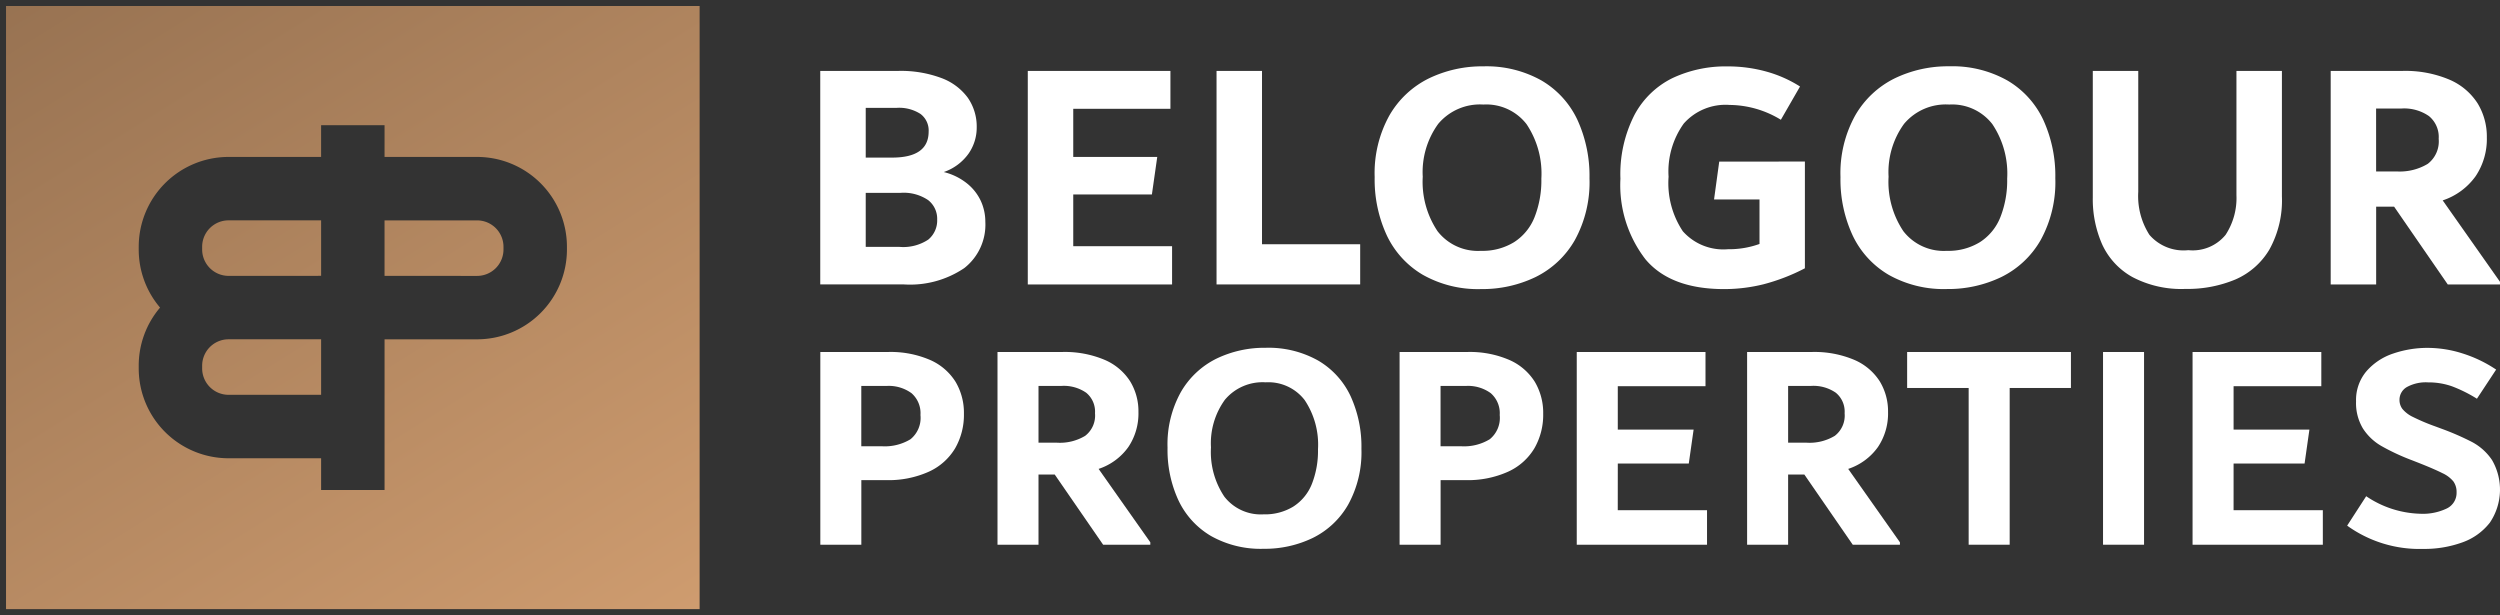 <svg xmlns="http://www.w3.org/2000/svg" xmlns:xlink="http://www.w3.org/1999/xlink" width="207.254" height="51" viewBox="0 0 207.254 51">
  <rect x="0" y="0" width="207.254" height="51" fill="#333333" stroke="none"/>
  <defs>
    <linearGradient id="linear-gradient" x1="1" y1="1" x2="-0.33" y2="-0.35" gradientUnits="objectBoundingBox">
      <stop offset="0" stop-color="#e1aa79"/>
      <stop offset="1" stop-color="#71553d"/>
    </linearGradient>
  </defs>
  <g id="belogour-properties-logo" transform="translate(-390.5 -14.5)">
    <path id="Union_1" data-name="Union 1" d="M-750-3271v-50h57.5v50Zm11-30.04v.219a7.424,7.424,0,0,0,1.769,4.821,7.425,7.425,0,0,0-1.769,4.822v.219a7.45,7.45,0,0,0,7.45,7.45h7.67v2.631h5.26v-12.492h7.67a7.45,7.45,0,0,0,7.45-7.45v-.219a7.451,7.451,0,0,0-7.45-7.451h-7.67v-2.63h-5.26v2.63h-7.67A7.451,7.451,0,0,0-739-3301.04Zm7.45,12.271a2.191,2.191,0,0,1-2.191-2.192v-.219a2.191,2.191,0,0,1,2.191-2.192h7.671v4.6Zm12.929-9.861v-4.6h7.67a2.191,2.191,0,0,1,2.191,2.192v.219a2.191,2.191,0,0,1-2.191,2.192Zm-12.929,0a2.191,2.191,0,0,1-2.191-2.192v-.219a2.191,2.191,0,0,1,2.191-2.192h7.671v4.6Z" transform="translate(1141 3336)" stroke="rgba(0,0,0,0)" stroke-width="1" fill="url(#linear-gradient)"/>
    <g id="Group_14" data-name="Group 14" transform="translate(458.5 20)">
      <path id="Path_64" data-name="Path 64" d="M811.3,470.856a4.045,4.045,0,0,1,1.147,1.461,4.141,4.141,0,0,1,.369,1.72,4.567,4.567,0,0,1-1.748,3.837,8.025,8.025,0,0,1-5,1.352H799.13v-17.7H805.6a9.581,9.581,0,0,1,3.564.587,4.762,4.762,0,0,1,2.2,1.639,4.193,4.193,0,0,1,.737,2.471,3.767,3.767,0,0,1-.683,2.171,4.2,4.2,0,0,1-2.048,1.516A4.957,4.957,0,0,1,811.3,470.856Zm-8.4-6.268v4.124h2.18q3.035,0,3.036-2.158a1.713,1.713,0,0,0-.676-1.461,3.262,3.262,0,0,0-1.973-.505Zm5.2,10.91a2.057,2.057,0,0,0,.723-1.652,1.958,1.958,0,0,0-.752-1.612,3.616,3.616,0,0,0-2.281-.6H802.9v4.479h2.782A3.749,3.749,0,0,0,808.1,475.5Z" transform="translate(-799.13 -461.147)" fill="#fff"/>
      <path id="Path_65" data-name="Path 65" d="M871.72,476.059h8.193v3.168H867.951v-17.7h11.825v3.141H871.72v3.987h6.964l-.444,3.113h-6.52Z" transform="translate(-850.746 -461.147)" fill="#fff"/>
      <path id="Path_66" data-name="Path 66" d="M934.312,475.895h8.139v3.332H930.543v-17.7h3.769Z" transform="translate(-897.69 -461.147)" fill="#fff"/>
      <path id="Path_67" data-name="Path 67" d="M986.98,477.287a7.509,7.509,0,0,1-2.99-3.263,11,11,0,0,1-1.011-4.848,9.851,9.851,0,0,1,1.229-5.121A7.7,7.7,0,0,1,987.471,461a10.137,10.137,0,0,1,4.52-1,9.3,9.3,0,0,1,4.82,1.174,7.439,7.439,0,0,1,2.977,3.263,11.143,11.143,0,0,1,1,4.848,9.944,9.944,0,0,1-1.215,5.121,7.616,7.616,0,0,1-3.25,3.059,10.138,10.138,0,0,1-4.52,1A9.291,9.291,0,0,1,986.98,477.287Zm7.565-2.717a4.367,4.367,0,0,0,1.693-2.076,8.286,8.286,0,0,0,.56-3.182,7.348,7.348,0,0,0-1.229-4.52,4.211,4.211,0,0,0-3.578-1.625,4.516,4.516,0,0,0-3.742,1.6,6.808,6.808,0,0,0-1.284,4.383,7.347,7.347,0,0,0,1.229,4.52,4.24,4.24,0,0,0,3.6,1.625A4.993,4.993,0,0,0,994.545,474.57Z" transform="translate(-937.017 -460)" fill="#fff"/>
      <path id="Path_68" data-name="Path 68" d="M1079.766,467.893v8.848a16.319,16.319,0,0,1-3.427,1.325,13.526,13.526,0,0,1-3.264.4q-4.452,0-6.527-2.471a10.053,10.053,0,0,1-2.075-6.677,10.746,10.746,0,0,1,1.174-5.312,7.139,7.139,0,0,1,3.168-3.045,10.358,10.358,0,0,1,4.534-.956,11.927,11.927,0,0,1,3.2.423,10.311,10.311,0,0,1,2.813,1.243l-1.588,2.758a8.258,8.258,0,0,0-4.244-1.229,4.626,4.626,0,0,0-3.806,1.543,6.813,6.813,0,0,0-1.259,4.41,7.2,7.2,0,0,0,1.182,4.52,4.489,4.489,0,0,0,3.741,1.488,7.422,7.422,0,0,0,2.615-.437v-3.687h-3.769l.43-3.141Z" transform="translate(-998.137 -460)" fill="#fff"/>
      <path id="Path_69" data-name="Path 69" d="M1141.445,477.287a7.51,7.51,0,0,1-2.99-3.263,11,11,0,0,1-1.011-4.848,9.854,9.854,0,0,1,1.229-5.121,7.7,7.7,0,0,1,3.264-3.059,10.137,10.137,0,0,1,4.52-1,9.3,9.3,0,0,1,4.82,1.174,7.436,7.436,0,0,1,2.977,3.263,11.144,11.144,0,0,1,1,4.848,9.942,9.942,0,0,1-1.215,5.121,7.616,7.616,0,0,1-3.25,3.059,10.14,10.14,0,0,1-4.52,1A9.291,9.291,0,0,1,1141.445,477.287Zm7.565-2.717a4.367,4.367,0,0,0,1.693-2.076,8.284,8.284,0,0,0,.56-3.182,7.346,7.346,0,0,0-1.229-4.52,4.211,4.211,0,0,0-3.578-1.625,4.515,4.515,0,0,0-3.741,1.6,6.807,6.807,0,0,0-1.284,4.383,7.346,7.346,0,0,0,1.229,4.52,4.24,4.24,0,0,0,3.6,1.625A4.993,4.993,0,0,0,1149.01,474.57Z" transform="translate(-1052.865 -460)" fill="#fff"/>
      <path id="Path_70" data-name="Path 70" d="M1224.4,478.612a5.919,5.919,0,0,1-2.5-2.7,9.279,9.279,0,0,1-.779-3.892V461.53h3.769v10.022a5.96,5.96,0,0,0,.926,3.564,3.735,3.735,0,0,0,3.227,1.27,3.519,3.519,0,0,0,3.087-1.27,5.575,5.575,0,0,0,.9-3.291v-10.3h3.769v10.4a8.388,8.388,0,0,1-1.038,4.41,6.084,6.084,0,0,1-2.826,2.485,10.289,10.289,0,0,1-4.138.779A8.687,8.687,0,0,1,1224.4,478.612Z" transform="translate(-1115.625 -461.147)" fill="#fff"/>
      <path id="Path_71" data-name="Path 71" d="M1314.031,479.008v.219H1309.7l-4.445-6.445h-1.49v6.445h-3.769v-17.7h5.926a9.363,9.363,0,0,1,3.919.723,5.194,5.194,0,0,1,2.335,1.966,5.288,5.288,0,0,1,.765,2.827,5.529,5.529,0,0,1-.928,3.209,5.453,5.453,0,0,1-2.731,2.008Zm-10.269-9.149h1.7a4.5,4.5,0,0,0,2.58-.628,2.345,2.345,0,0,0,.907-2.076,2.238,2.238,0,0,0-.809-1.885,3.606,3.606,0,0,0-2.26-.628h-2.12Z" transform="translate(-1174.778 -461.147)" fill="#fff"/>
    </g>
    <g id="Group_15" data-name="Group 15" transform="translate(458.5 43.336)">
      <path id="Path_72" data-name="Path 72" d="M808.251,555.389a4.715,4.715,0,0,1,2.1,1.812,5.041,5.041,0,0,1,.69,2.65,5.562,5.562,0,0,1-.724,2.847,4.887,4.887,0,0,1-2.182,1.947,8.137,8.137,0,0,1-3.554.7h-2.045V570.7h-3.4V554.723h5.6A8.228,8.228,0,0,1,808.251,555.389Zm-1.644,6.57a2.277,2.277,0,0,0,.831-2.009,2.2,2.2,0,0,0-.742-1.812,3.2,3.2,0,0,0-2.075-.6h-2.088v5h1.711A4.1,4.1,0,0,0,806.607,561.958Z" transform="translate(-799.13 -554.378)" fill="#fff"/>
      <path id="Path_73" data-name="Path 73" d="M870.569,570.5v.2h-3.912l-4.012-5.818H861.3V570.7h-3.4V554.723h5.349a8.453,8.453,0,0,1,3.538.653,4.69,4.69,0,0,1,2.108,1.775,4.772,4.772,0,0,1,.69,2.552,4.99,4.99,0,0,1-.838,2.9,4.919,4.919,0,0,1-2.465,1.812Zm-9.269-8.258h1.536a4.058,4.058,0,0,0,2.329-.567,2.117,2.117,0,0,0,.819-1.874,2.021,2.021,0,0,0-.73-1.7,3.255,3.255,0,0,0-2.04-.567H861.3Z" transform="translate(-843.206 -554.378)" fill="#fff"/>
      <path id="Path_74" data-name="Path 74" d="M917.911,568.947a6.776,6.776,0,0,1-2.7-2.945,9.935,9.935,0,0,1-.912-4.376A8.894,8.894,0,0,1,915.409,557a6.952,6.952,0,0,1,2.946-2.761,9.151,9.151,0,0,1,4.08-.9,8.394,8.394,0,0,1,4.351,1.06,6.713,6.713,0,0,1,2.687,2.946,10.057,10.057,0,0,1,.9,4.375,8.976,8.976,0,0,1-1.1,4.622,6.874,6.874,0,0,1-2.934,2.761,9.15,9.15,0,0,1-4.08.9A8.387,8.387,0,0,1,917.911,568.947Zm6.828-2.453a3.944,3.944,0,0,0,1.528-1.873,7.477,7.477,0,0,0,.505-2.872,6.632,6.632,0,0,0-1.109-4.08,3.8,3.8,0,0,0-3.229-1.467,4.076,4.076,0,0,0-3.377,1.442A6.144,6.144,0,0,0,917.9,561.6a6.631,6.631,0,0,0,1.109,4.08,3.827,3.827,0,0,0,3.254,1.467A4.507,4.507,0,0,0,924.74,566.495Z" transform="translate(-885.508 -553.343)" fill="#fff"/>
      <path id="Path_75" data-name="Path 75" d="M1000.333,555.389a4.714,4.714,0,0,1,2.1,1.812,5.039,5.039,0,0,1,.691,2.65,5.564,5.564,0,0,1-.724,2.847,4.89,4.89,0,0,1-2.182,1.947,8.14,8.14,0,0,1-3.554.7h-2.045V570.7h-3.4V554.723h5.6A8.23,8.23,0,0,1,1000.333,555.389Zm-1.644,6.57a2.277,2.277,0,0,0,.831-2.009,2.2,2.2,0,0,0-.742-1.812,3.2,3.2,0,0,0-2.075-.6h-2.088v5h1.71A4.1,4.1,0,0,0,998.689,561.958Z" transform="translate(-943.191 -554.378)" fill="#fff"/>
      <path id="Path_76" data-name="Path 76" d="M1053.382,567.838h7.4V570.7h-10.8V554.723h10.674v2.835h-7.272v3.6h6.286l-.4,2.81h-5.885Z" transform="translate(-987.267 -554.378)" fill="#fff"/>
      <path id="Path_77" data-name="Path 77" d="M1119.15,570.5v.2h-3.912l-4.012-5.818h-1.346V570.7h-3.4V554.723h5.349a8.453,8.453,0,0,1,3.537.653,4.689,4.689,0,0,1,2.108,1.775,4.775,4.775,0,0,1,.69,2.552,4.988,4.988,0,0,1-.838,2.9,4.919,4.919,0,0,1-2.465,1.812Zm-9.269-8.258h1.536a4.059,4.059,0,0,0,2.329-.567,2.116,2.116,0,0,0,.818-1.874,2.02,2.02,0,0,0-.73-1.7,3.254,3.254,0,0,0-2.04-.567h-1.914Z" transform="translate(-1029.642 -554.378)" fill="#fff"/>
      <path id="Path_78" data-name="Path 78" d="M1173.112,554.723v2.983h-5.078V570.7h-3.4V557.706h-5.1v-2.983Z" transform="translate(-1069.429 -554.378)" fill="#fff"/>
      <path id="Path_79" data-name="Path 79" d="M1224.51,570.7V554.723h3.4V570.7Z" transform="translate(-1118.165 -554.378)" fill="#fff"/>
      <path id="Path_80" data-name="Path 80" d="M1257.59,567.838h7.4V570.7h-10.8V554.723h10.674v2.835h-7.273v3.6h6.286l-.4,2.81h-5.886Z" transform="translate(-1140.423 -554.378)" fill="#fff"/>
      <path id="Path_81" data-name="Path 81" d="M1305.462,568.084l1.578-2.44a8.361,8.361,0,0,0,4.487,1.454,4.589,4.589,0,0,0,2.206-.443,1.434,1.434,0,0,0,.8-1.331,1.5,1.5,0,0,0-.259-.9,2.537,2.537,0,0,0-.912-.69q-.653-.332-1.96-.85l-.567-.222a17.985,17.985,0,0,1-2.539-1.183,4.474,4.474,0,0,1-1.529-1.454,4.091,4.091,0,0,1-.567-2.243,3.688,3.688,0,0,1,.863-2.5,5.04,5.04,0,0,1,2.219-1.467,8.776,8.776,0,0,1,2.884-.468,9.568,9.568,0,0,1,2.847.456,10.84,10.84,0,0,1,2.8,1.343l-1.593,2.416a11.55,11.55,0,0,0-2.083-1.035,5.844,5.844,0,0,0-1.96-.32,3.263,3.263,0,0,0-1.776.394,1.213,1.213,0,0,0-.6,1.06,1.235,1.235,0,0,0,.245.752,2.563,2.563,0,0,0,.882.666,16.671,16.671,0,0,0,1.838.776l.539.2a21.963,21.963,0,0,1,2.536,1.109,4.6,4.6,0,0,1,1.63,1.479,4.882,4.882,0,0,1-.177,5.189,5,5,0,0,1-2.28,1.639,9.236,9.236,0,0,1-3.266.542A10.243,10.243,0,0,1,1305.462,568.084Z" transform="translate(-1178.879 -553.343)" fill="#fff"/>
    </g>
  </g>
</svg>
